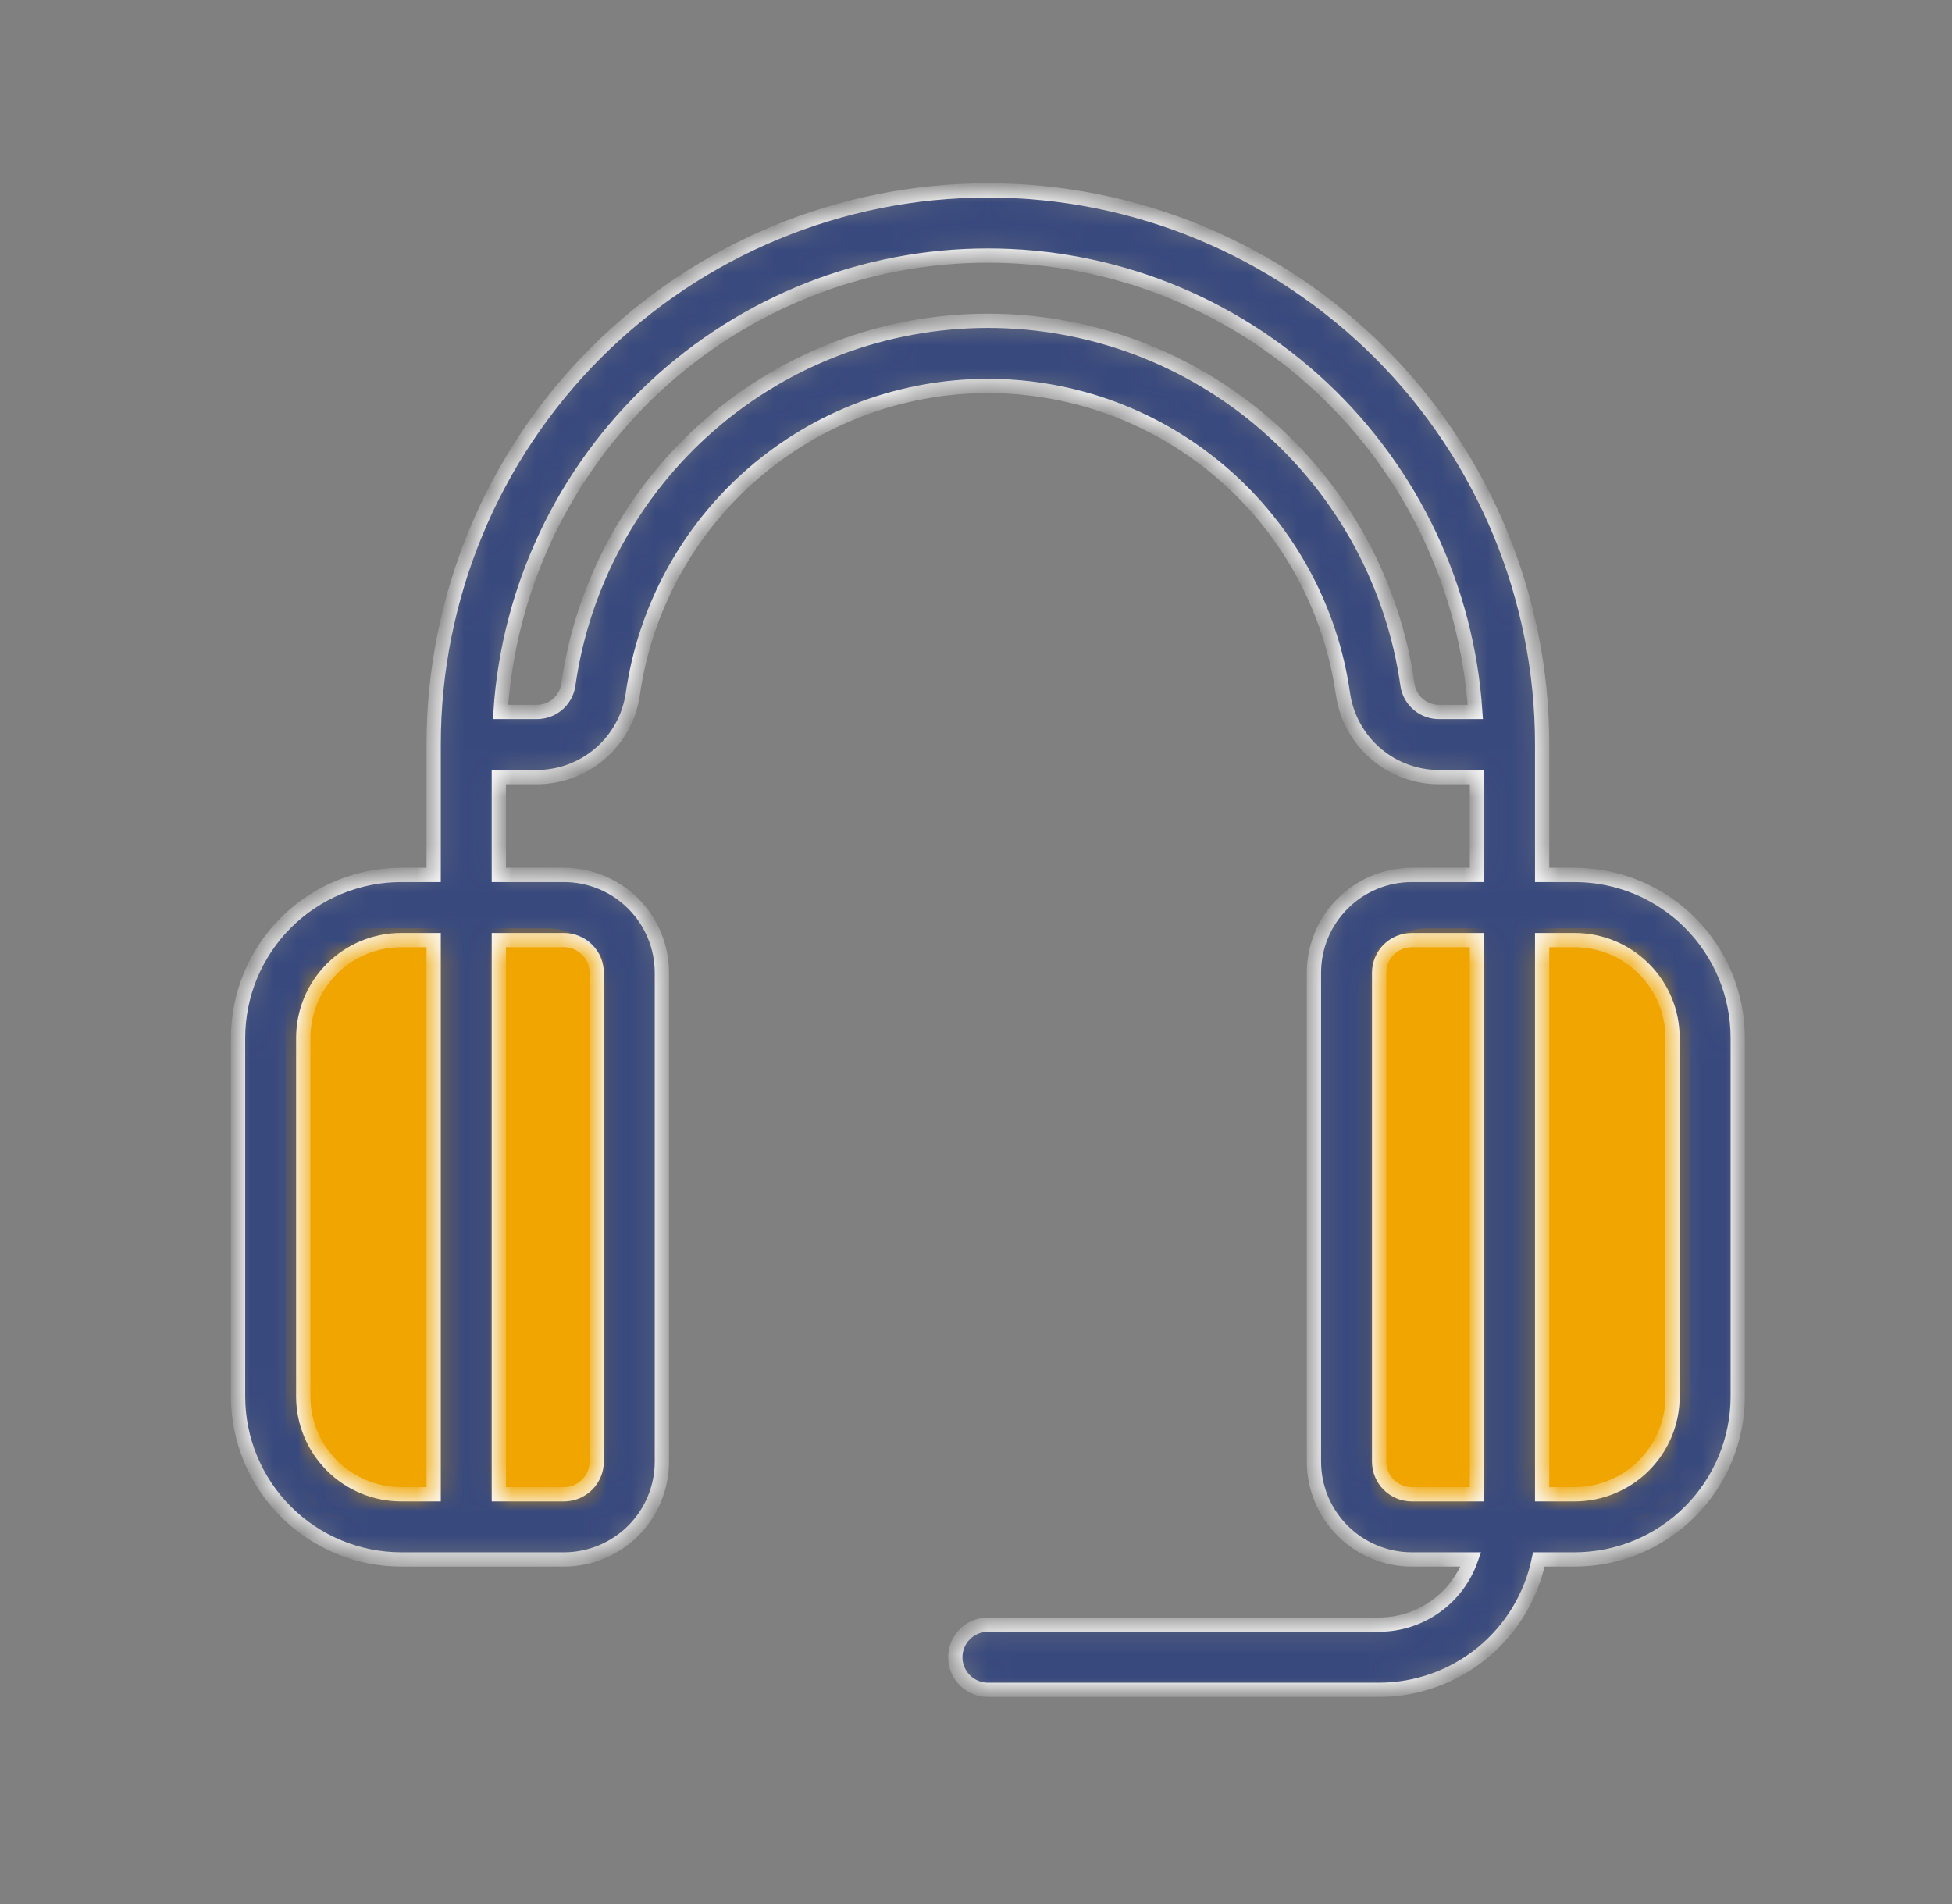 <svg width="82" height="80" viewBox="0 0 82 80" fill="none" xmlns="http://www.w3.org/2000/svg">
<rect x="0" y="0" width="82" height="80" fill="#808080" stroke="none"/>
<rect x="57" y="39" width="14" height="25" rx="3" fill="#F0A500"/>
<rect x="12" y="39" width="14" height="25" rx="3" fill="#F0A500"/>
<mask id="path-3-inside-1_107_8344" fill="white">
<path d="M66.152 36.761H64.783V31.283C64.783 25.108 62.33 19.186 57.963 14.819C53.597 10.453 47.675 8 41.5 8C35.325 8 29.403 10.453 25.037 14.819C20.67 19.186 18.217 25.108 18.217 31.283V36.761H16.848C15.032 36.763 13.292 37.485 12.008 38.769C10.724 40.053 10.002 41.793 10 43.609V58.674C10.002 60.489 10.724 62.23 12.008 63.514C13.292 64.797 15.032 65.52 16.848 65.522H23.696C24.785 65.52 25.829 65.087 26.6 64.317C27.37 63.547 27.803 62.502 27.804 61.413V40.87C27.803 39.78 27.37 38.736 26.6 37.966C25.829 37.195 24.785 36.762 23.696 36.761H20.956V32.652H22.524C23.503 32.658 24.451 32.312 25.195 31.677C25.94 31.041 26.431 30.16 26.579 29.192C27.084 25.594 28.872 22.299 31.613 19.915C34.355 17.53 37.867 16.217 41.5 16.217C45.133 16.217 48.645 17.53 51.386 19.915C54.128 22.299 55.916 25.594 56.421 29.192C56.569 30.16 57.06 31.041 57.805 31.677C58.549 32.312 59.497 32.658 60.476 32.652H62.044V36.761H59.304C58.215 36.762 57.171 37.195 56.4 37.966C55.63 38.736 55.197 39.78 55.196 40.87V61.413C55.197 62.502 55.63 63.547 56.4 64.317C57.171 65.087 58.215 65.52 59.304 65.522H61.791C61.51 66.321 60.988 67.013 60.297 67.503C59.607 67.994 58.782 68.258 57.935 68.261H41.5C41.137 68.261 40.788 68.405 40.532 68.662C40.275 68.919 40.13 69.267 40.13 69.63C40.13 69.994 40.275 70.342 40.532 70.599C40.788 70.856 41.137 71 41.5 71H57.935C59.513 70.998 61.041 70.452 62.264 69.454C63.486 68.456 64.326 67.067 64.644 65.522H66.152C67.968 65.52 69.708 64.797 70.992 63.514C72.276 62.23 72.998 60.489 73 58.674V43.609C72.998 41.793 72.276 40.053 70.992 38.769C69.708 37.485 67.968 36.763 66.152 36.761ZM12.739 58.674V43.609C12.74 42.519 13.174 41.475 13.944 40.705C14.714 39.934 15.758 39.501 16.848 39.5H18.217V62.783H16.848C15.758 62.781 14.714 62.348 13.944 61.578C13.174 60.808 12.74 59.763 12.739 58.674ZM23.696 39.5C24.059 39.501 24.407 39.645 24.664 39.902C24.92 40.158 25.065 40.507 25.065 40.87V61.413C25.065 61.776 24.92 62.124 24.664 62.381C24.407 62.638 24.059 62.782 23.696 62.783H20.956V39.5H23.696ZM59.133 28.814C58.537 24.561 56.425 20.666 53.184 17.848C49.944 15.03 45.794 13.478 41.5 13.478C37.206 13.478 33.056 15.03 29.816 17.848C26.575 20.666 24.463 24.561 23.867 28.814C23.812 29.127 23.646 29.411 23.4 29.613C23.153 29.814 22.842 29.921 22.524 29.913H21.026C21.367 24.715 23.673 19.842 27.475 16.281C31.277 12.72 36.291 10.739 41.5 10.739C46.709 10.739 51.723 12.72 55.525 16.281C59.327 19.842 61.633 24.715 61.974 29.913H60.476C60.158 29.921 59.847 29.814 59.6 29.613C59.354 29.411 59.188 29.127 59.133 28.814ZM57.935 61.413V40.87C57.935 40.507 58.08 40.158 58.336 39.902C58.593 39.645 58.941 39.501 59.304 39.5H62.044V62.783H59.304C58.941 62.782 58.593 62.638 58.336 62.381C58.08 62.124 57.935 61.776 57.935 61.413ZM70.261 58.674C70.26 59.763 69.826 60.808 69.056 61.578C68.286 62.348 67.242 62.781 66.152 62.783H64.783V39.5H66.152C67.242 39.501 68.286 39.934 69.056 40.705C69.826 41.475 70.26 42.519 70.261 43.609V58.674Z"/>
</mask>
<path d="M66.152 36.761H64.783V31.283C64.783 25.108 62.33 19.186 57.963 14.819C53.597 10.453 47.675 8 41.5 8C35.325 8 29.403 10.453 25.037 14.819C20.67 19.186 18.217 25.108 18.217 31.283V36.761H16.848C15.032 36.763 13.292 37.485 12.008 38.769C10.724 40.053 10.002 41.793 10 43.609V58.674C10.002 60.489 10.724 62.23 12.008 63.514C13.292 64.797 15.032 65.52 16.848 65.522H23.696C24.785 65.52 25.829 65.087 26.6 64.317C27.37 63.547 27.803 62.502 27.804 61.413V40.87C27.803 39.78 27.37 38.736 26.6 37.966C25.829 37.195 24.785 36.762 23.696 36.761H20.956V32.652H22.524C23.503 32.658 24.451 32.312 25.195 31.677C25.94 31.041 26.431 30.16 26.579 29.192C27.084 25.594 28.872 22.299 31.613 19.915C34.355 17.53 37.867 16.217 41.5 16.217C45.133 16.217 48.645 17.53 51.386 19.915C54.128 22.299 55.916 25.594 56.421 29.192C56.569 30.16 57.06 31.041 57.805 31.677C58.549 32.312 59.497 32.658 60.476 32.652H62.044V36.761H59.304C58.215 36.762 57.171 37.195 56.4 37.966C55.63 38.736 55.197 39.78 55.196 40.87V61.413C55.197 62.502 55.63 63.547 56.4 64.317C57.171 65.087 58.215 65.52 59.304 65.522H61.791C61.51 66.321 60.988 67.013 60.297 67.503C59.607 67.994 58.782 68.258 57.935 68.261H41.5C41.137 68.261 40.788 68.405 40.532 68.662C40.275 68.919 40.13 69.267 40.13 69.63C40.13 69.994 40.275 70.342 40.532 70.599C40.788 70.856 41.137 71 41.5 71H57.935C59.513 70.998 61.041 70.452 62.264 69.454C63.486 68.456 64.326 67.067 64.644 65.522H66.152C67.968 65.52 69.708 64.797 70.992 63.514C72.276 62.23 72.998 60.489 73 58.674V43.609C72.998 41.793 72.276 40.053 70.992 38.769C69.708 37.485 67.968 36.763 66.152 36.761ZM12.739 58.674V43.609C12.74 42.519 13.174 41.475 13.944 40.705C14.714 39.934 15.758 39.501 16.848 39.5H18.217V62.783H16.848C15.758 62.781 14.714 62.348 13.944 61.578C13.174 60.808 12.74 59.763 12.739 58.674ZM23.696 39.5C24.059 39.501 24.407 39.645 24.664 39.902C24.92 40.158 25.065 40.507 25.065 40.87V61.413C25.065 61.776 24.92 62.124 24.664 62.381C24.407 62.638 24.059 62.782 23.696 62.783H20.956V39.5H23.696ZM59.133 28.814C58.537 24.561 56.425 20.666 53.184 17.848C49.944 15.03 45.794 13.478 41.5 13.478C37.206 13.478 33.056 15.03 29.816 17.848C26.575 20.666 24.463 24.561 23.867 28.814C23.812 29.127 23.646 29.411 23.4 29.613C23.153 29.814 22.842 29.921 22.524 29.913H21.026C21.367 24.715 23.673 19.842 27.475 16.281C31.277 12.72 36.291 10.739 41.5 10.739C46.709 10.739 51.723 12.72 55.525 16.281C59.327 19.842 61.633 24.715 61.974 29.913H60.476C60.158 29.921 59.847 29.814 59.6 29.613C59.354 29.411 59.188 29.127 59.133 28.814ZM57.935 61.413V40.87C57.935 40.507 58.08 40.158 58.336 39.902C58.593 39.645 58.941 39.501 59.304 39.5H62.044V62.783H59.304C58.941 62.782 58.593 62.638 58.336 62.381C58.08 62.124 57.935 61.776 57.935 61.413ZM70.261 58.674C70.26 59.763 69.826 60.808 69.056 61.578C68.286 62.348 67.242 62.781 66.152 62.783H64.783V39.5H66.152C67.242 39.501 68.286 39.934 69.056 40.705C69.826 41.475 70.26 42.519 70.261 43.609V58.674Z" fill="#38497D" stroke="#FBFBFB" stroke-width="0.6" mask="url(#path-3-inside-1_107_8344)"/>
</svg>
